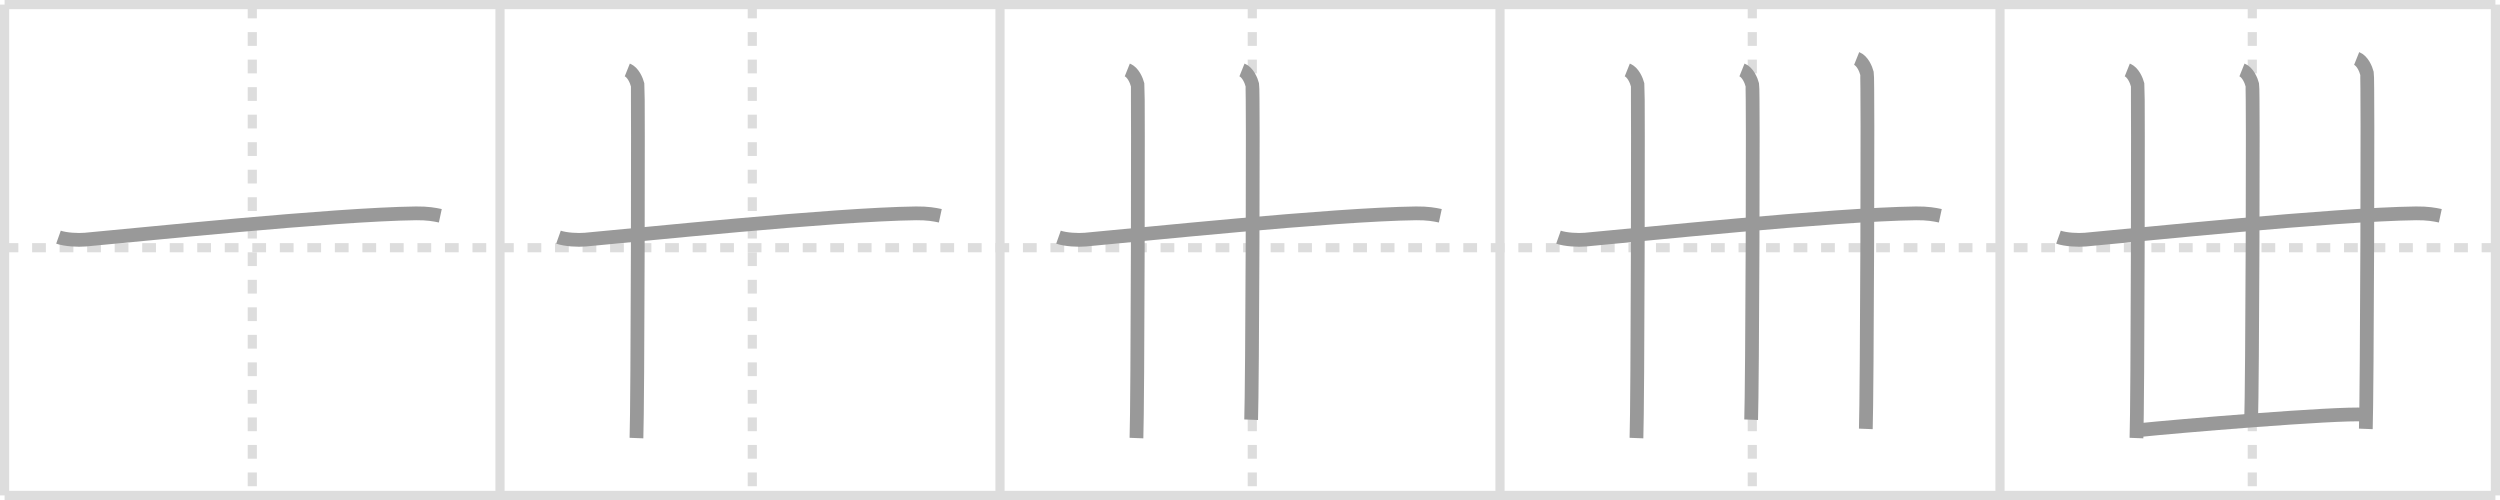 <svg width="545px" height="109px" viewBox="0 0 545 109" xmlns="http://www.w3.org/2000/svg" xmlns:xlink="http://www.w3.org/1999/xlink" xml:space="preserve" version="1.1" baseProfile="full">
<line x1="1" y1="1" x2="544" y2="1" style="stroke:#ddd;stroke-width:2"></line>
<line x1="1" y1="1" x2="1" y2="108" style="stroke:#ddd;stroke-width:2"></line>
<line x1="1" y1="108" x2="544" y2="108" style="stroke:#ddd;stroke-width:2"></line>
<line x1="544" y1="1" x2="544" y2="108" style="stroke:#ddd;stroke-width:2"></line>
<line x1="109" y1="1" x2="109" y2="108" style="stroke:#ddd;stroke-width:2"></line>
<line x1="218" y1="1" x2="218" y2="108" style="stroke:#ddd;stroke-width:2"></line>
<line x1="327" y1="1" x2="327" y2="108" style="stroke:#ddd;stroke-width:2"></line>
<line x1="436" y1="1" x2="436" y2="108" style="stroke:#ddd;stroke-width:2"></line>
<line x1="1" y1="54" x2="544" y2="54" style="stroke:#ddd;stroke-width:2;stroke-dasharray:3 3"></line>
<line x1="55" y1="1" x2="55" y2="108" style="stroke:#ddd;stroke-width:2;stroke-dasharray:3 3"></line>
<line x1="164" y1="1" x2="164" y2="108" style="stroke:#ddd;stroke-width:2;stroke-dasharray:3 3"></line>
<line x1="273" y1="1" x2="273" y2="108" style="stroke:#ddd;stroke-width:2;stroke-dasharray:3 3"></line>
<line x1="382" y1="1" x2="382" y2="108" style="stroke:#ddd;stroke-width:2;stroke-dasharray:3 3"></line>
<line x1="491" y1="1" x2="491" y2="108" style="stroke:#ddd;stroke-width:2;stroke-dasharray:3 3"></line>
<path d="M12.75,51.7c1.52,0.54,4.31,0.68,5.82,0.54c11.18-0.99,53.93-5.49,72.11-5.73c2.53-0.03,4.05,0.26,5.31,0.53" style="fill:none;stroke:#999;stroke-width:3"></path>

<path d="M121.75,51.7c1.52,0.54,4.31,0.68,5.82,0.54c11.18-0.99,53.93-5.49,72.11-5.73c2.53-0.03,4.05,0.26,5.31,0.53" style="fill:none;stroke:#999;stroke-width:3"></path>
<path d="M136.75,15.25c1.25,0.5,2,2.25,2.25,3.25c0.16,0.65,0.02,70.25-0.25,77" style="fill:none;stroke:#999;stroke-width:3"></path>

<path d="M230.75,51.7c1.52,0.54,4.31,0.68,5.82,0.54c11.18-0.99,53.93-5.49,72.11-5.73c2.53-0.03,4.05,0.26,5.31,0.53" style="fill:none;stroke:#999;stroke-width:3"></path>
<path d="M245.75,15.25c1.25,0.5,2,2.25,2.25,3.25c0.16,0.65,0.02,70.25-0.25,77" style="fill:none;stroke:#999;stroke-width:3"></path>
<path d="M270.75,15.25c1.25,0.5,2,2.25,2.25,3.25s0,66.75-0.25,73" style="fill:none;stroke:#999;stroke-width:3"></path>

<path d="M339.75,51.7c1.52,0.54,4.31,0.68,5.82,0.54c11.18-0.99,53.93-5.49,72.11-5.73c2.53-0.03,4.05,0.26,5.31,0.53" style="fill:none;stroke:#999;stroke-width:3"></path>
<path d="M354.75,15.25c1.25,0.5,2,2.25,2.25,3.25c0.16,0.65,0.02,70.25-0.25,77" style="fill:none;stroke:#999;stroke-width:3"></path>
<path d="M379.75,15.25c1.25,0.5,2,2.25,2.25,3.25s0,66.75-0.25,73" style="fill:none;stroke:#999;stroke-width:3"></path>
<path d="M404.75,12.75C406.0,13.25,406.75,15,407.0,16s0,71.25-0.25,77.5" style="fill:none;stroke:#999;stroke-width:3"></path>

<path d="M448.75,51.7c1.52,0.54,4.31,0.68,5.82,0.54c11.18-0.99,53.93-5.49,72.11-5.73c2.53-0.03,4.05,0.26,5.31,0.53" style="fill:none;stroke:#999;stroke-width:3"></path>
<path d="M463.75,15.25c1.25,0.5,2,2.25,2.25,3.25c0.16,0.65,0.02,70.25-0.25,77" style="fill:none;stroke:#999;stroke-width:3"></path>
<path d="M488.75,15.25c1.25,0.5,2,2.25,2.25,3.25s0,66.75-0.25,73" style="fill:none;stroke:#999;stroke-width:3"></path>
<path d="M513.75,12.75C515.0,13.25,515.75,15,516.0,16s0,71.25-0.25,77.5" style="fill:none;stroke:#999;stroke-width:3"></path>
<path d="M466.5,93.75c7-0.75,43.17-3.8,48.96-3.36" style="fill:none;stroke:#999;stroke-width:3"></path>

</svg>